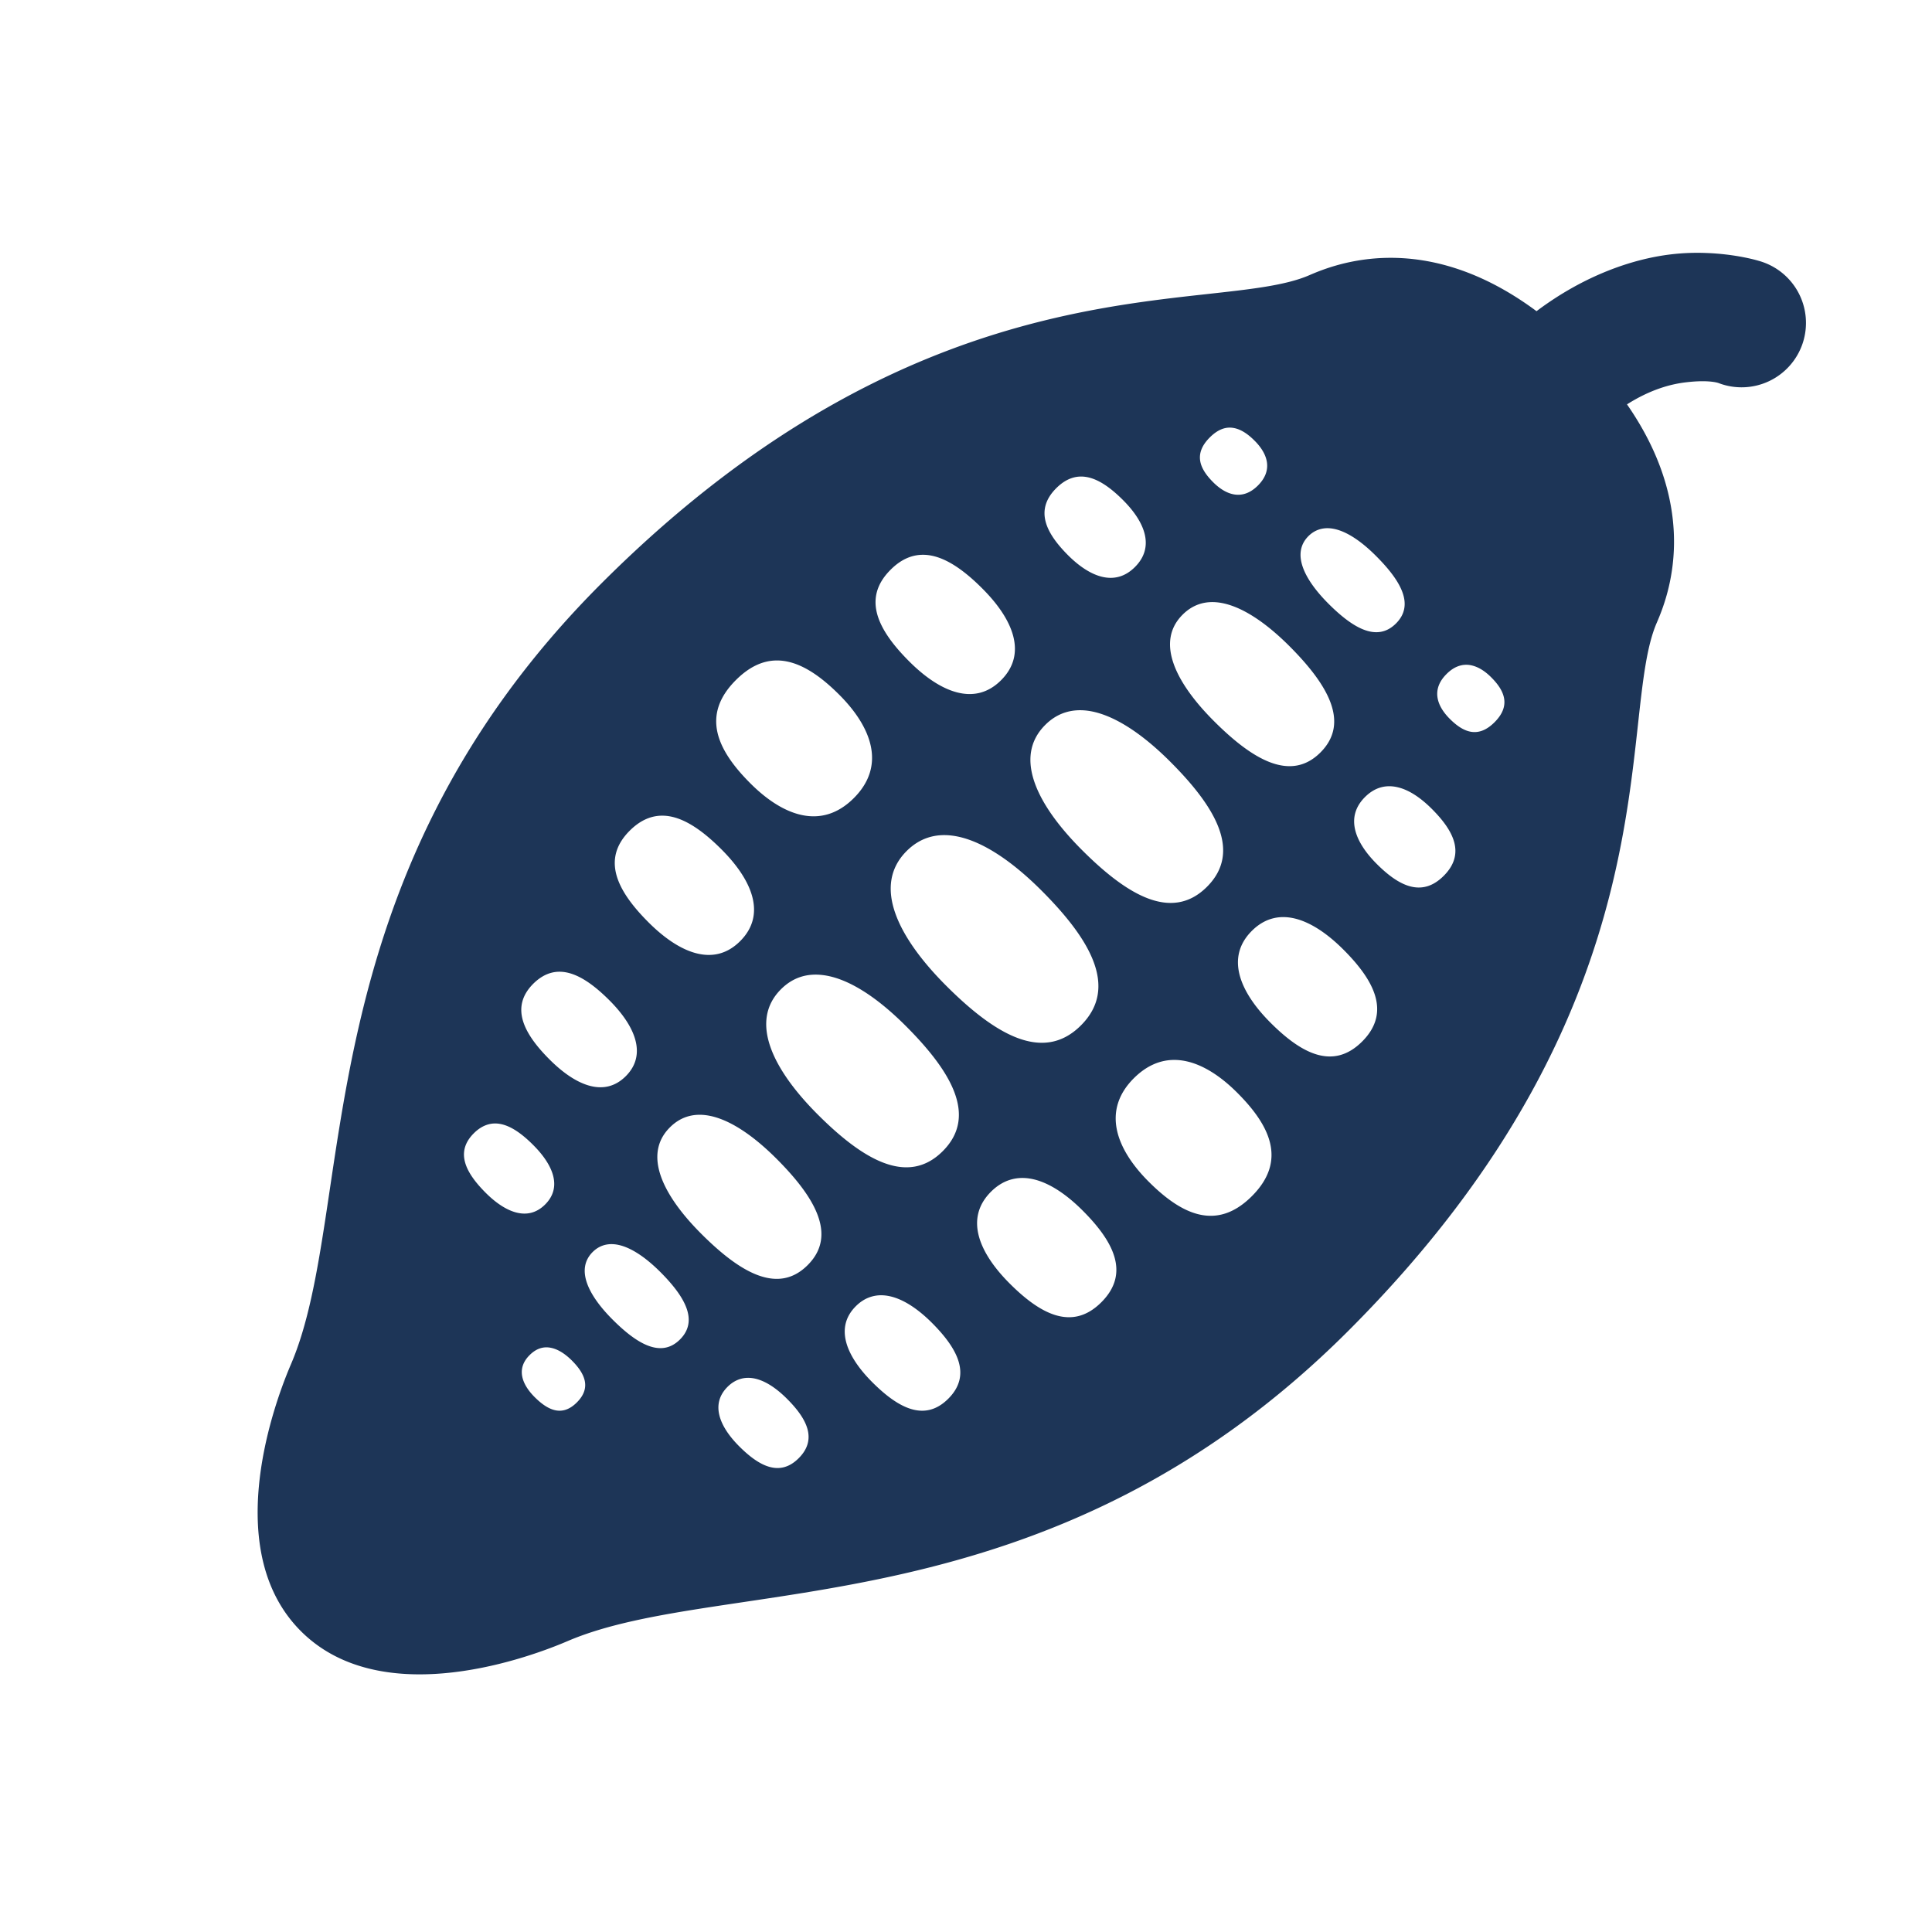 <svg xmlns="http://www.w3.org/2000/svg" xmlns:xlink="http://www.w3.org/1999/xlink" viewBox="0 0 30 30" fill="#1D3557">
  <path d="M26.482 3.928C26.32 3.922 26.141 3.927 25.953 3.949C25.352 4.019 24.599 4.276 23.859 4.832C22.132 3.549 20.75 4.092 20.332 4.273C18.848 4.919 14.486 3.913 9.336 9.062C4.666 13.732 5.559 18.755 4.518 21.184C4.182 21.968 3.47 24.126 4.672 25.328C5.874 26.53 8.032 25.818 8.816 25.482C11.245 24.442 16.267 25.335 20.938 20.664C26.087 15.514 25.081 11.152 25.727 9.668C25.903 9.262 26.417 7.941 25.264 6.279C25.622 6.052 25.937 5.964 26.184 5.936C26.55 5.893 26.688 5.949 26.688 5.949 A 1 1 0 1 0 27.312 4.051C27.312 4.051 26.971 3.944 26.482 3.928 z M 19.152 6.645C19.268 6.664 19.379 6.74 19.482 6.844C19.689 7.051 19.768 7.304 19.533 7.539C19.298 7.774 19.045 7.695 18.838 7.488C18.631 7.281 18.527 7.051 18.785 6.793C18.914 6.664 19.036 6.625 19.152 6.645 z M 16.66 7.418C16.921 7.342 17.186 7.513 17.439 7.766C17.777 8.104 17.936 8.493 17.623 8.805C17.311 9.117 16.921 8.958 16.584 8.621C16.247 8.283 16.058 7.925 16.4 7.582C16.486 7.496 16.573 7.443 16.66 7.418 z M 20.545 8.207C20.79 8.168 21.087 8.352 21.367 8.633C21.742 9.008 21.973 9.386 21.676 9.682C21.379 9.978 21.001 9.747 20.627 9.373C20.253 8.998 20.048 8.594 20.318 8.324C20.386 8.257 20.463 8.22 20.545 8.207 z M 14.354 8.615C14.651 8.625 14.958 8.842 15.254 9.139C15.728 9.613 15.958 10.149 15.545 10.562C15.132 10.976 14.593 10.745 14.119 10.271C13.646 9.798 13.374 9.302 13.828 8.848C13.998 8.677 14.175 8.609 14.354 8.615 z M 18.918 9.355C19.26 9.397 19.648 9.66 20.018 10.029C20.609 10.62 20.971 11.216 20.504 11.684C20.037 12.151 19.441 11.788 18.85 11.197C18.259 10.606 17.937 9.971 18.363 9.545C18.523 9.385 18.713 9.33 18.918 9.355 z M 12.043 10.256C12.382 10.246 12.715 10.471 13.031 10.787C13.537 11.293 13.761 11.891 13.258 12.393C12.755 12.896 12.158 12.67 11.652 12.164C11.146 11.658 10.874 11.113 11.426 10.561C11.633 10.354 11.839 10.262 12.043 10.256 z M 22.818 10.326C22.937 10.343 23.053 10.414 23.156 10.518C23.363 10.725 23.465 10.957 23.207 11.215C22.949 11.473 22.719 11.369 22.512 11.162C22.305 10.955 22.226 10.702 22.461 10.467C22.578 10.349 22.7 10.31 22.818 10.326 z M 16.881 11.035C17.283 11.085 17.738 11.394 18.172 11.828C18.866 12.522 19.291 13.221 18.742 13.77C18.193 14.319 17.495 13.893 16.801 13.199C16.107 12.505 15.729 11.759 16.229 11.258C16.416 11.07 16.64 11.006 16.881 11.035 z M 21.705 12.225C21.884 12.267 22.065 12.392 22.234 12.561C22.571 12.898 22.761 13.257 22.418 13.6C22.075 13.943 21.716 13.753 21.379 13.416C21.041 13.079 20.883 12.689 21.195 12.377C21.351 12.221 21.527 12.182 21.705 12.225 z M 10.305 12.666C10.602 12.676 10.907 12.893 11.203 13.189C11.677 13.663 11.907 14.199 11.494 14.613C11.081 15.027 10.544 14.796 10.07 14.322C9.596 13.848 9.325 13.351 9.779 12.898C9.95 12.728 10.126 12.66 10.305 12.666 z M 14.781 12.975C15.215 13.028 15.705 13.361 16.172 13.828C16.92 14.576 17.377 15.331 16.785 15.922C16.194 16.514 15.441 16.054 14.693 15.307C13.945 14.559 13.539 13.754 14.078 13.215C14.28 13.013 14.521 12.943 14.781 12.975 z M 19.768 14.26C20.115 14.172 20.506 14.391 20.861 14.746C21.334 15.219 21.606 15.718 21.152 16.172C20.698 16.626 20.203 16.355 19.729 15.881C19.255 15.407 19.024 14.869 19.438 14.455C19.541 14.352 19.652 14.289 19.768 14.26 z M 8.566 15.104C8.857 15.031 9.163 15.234 9.461 15.531C9.858 15.927 10.054 16.374 9.717 16.711C9.38 17.048 8.934 16.851 8.537 16.455C8.14 16.059 7.912 15.644 8.281 15.275C8.374 15.183 8.47 15.128 8.566 15.104 z M 12.777 15.141C13.18 15.19 13.635 15.5 14.068 15.934C14.761 16.628 15.188 17.326 14.639 17.875C14.09 18.424 13.391 17.999 12.697 17.305C12.003 16.611 11.627 15.861 12.127 15.361C12.314 15.174 12.536 15.111 12.777 15.141 z M 18.203 16.459C18.545 16.446 18.897 16.652 19.213 16.969C19.719 17.475 19.991 18.022 19.439 18.574C18.887 19.126 18.342 18.854 17.836 18.348C17.33 17.842 17.104 17.244 17.607 16.742C17.796 16.554 17.998 16.467 18.203 16.459 z M 10.957 17.316C11.299 17.358 11.685 17.621 12.055 17.99C12.646 18.581 13.009 19.178 12.541 19.645C12.074 20.112 11.48 19.749 10.889 19.158C10.298 18.567 9.976 17.932 10.402 17.506C10.562 17.346 10.752 17.291 10.957 17.316 z M 7.584 17.459C7.814 17.397 8.053 17.552 8.281 17.781C8.586 18.086 8.735 18.433 8.465 18.703C8.195 18.973 7.846 18.826 7.541 18.521C7.236 18.215 7.061 17.894 7.357 17.598C7.431 17.524 7.507 17.48 7.584 17.459 z M 15.717 18.311C16.064 18.223 16.455 18.441 16.811 18.797C17.285 19.271 17.556 19.767 17.102 20.221C16.648 20.675 16.152 20.404 15.678 19.93C15.204 19.456 14.974 18.92 15.387 18.506C15.49 18.403 15.601 18.34 15.717 18.311 z M 9.428 19.324C9.673 19.285 9.971 19.47 10.252 19.75C10.626 20.124 10.855 20.503 10.559 20.799C10.263 21.095 9.886 20.864 9.512 20.49C9.137 20.115 8.933 19.711 9.203 19.441C9.271 19.374 9.346 19.337 9.428 19.324 z M 13.559 20.127C13.845 20.059 14.171 20.242 14.469 20.539C14.865 20.935 15.095 21.349 14.725 21.719C14.355 22.089 13.942 21.859 13.545 21.463C13.149 21.067 12.952 20.62 13.289 20.283C13.373 20.199 13.463 20.15 13.559 20.127 z M 8.551 20.928C8.663 20.949 8.775 21.022 8.877 21.123C9.081 21.326 9.187 21.548 8.957 21.777C8.728 22.006 8.507 21.898 8.303 21.695C8.1 21.492 8.014 21.251 8.223 21.043C8.327 20.938 8.439 20.906 8.551 20.928 z M 11.512 21.408C11.738 21.35 11.99 21.49 12.219 21.719C12.525 22.024 12.699 22.346 12.402 22.643C12.106 22.939 11.784 22.764 11.479 22.459C11.174 22.154 11.027 21.805 11.297 21.535C11.364 21.468 11.436 21.428 11.512 21.408 z" fill="#1D3557" />
</svg>